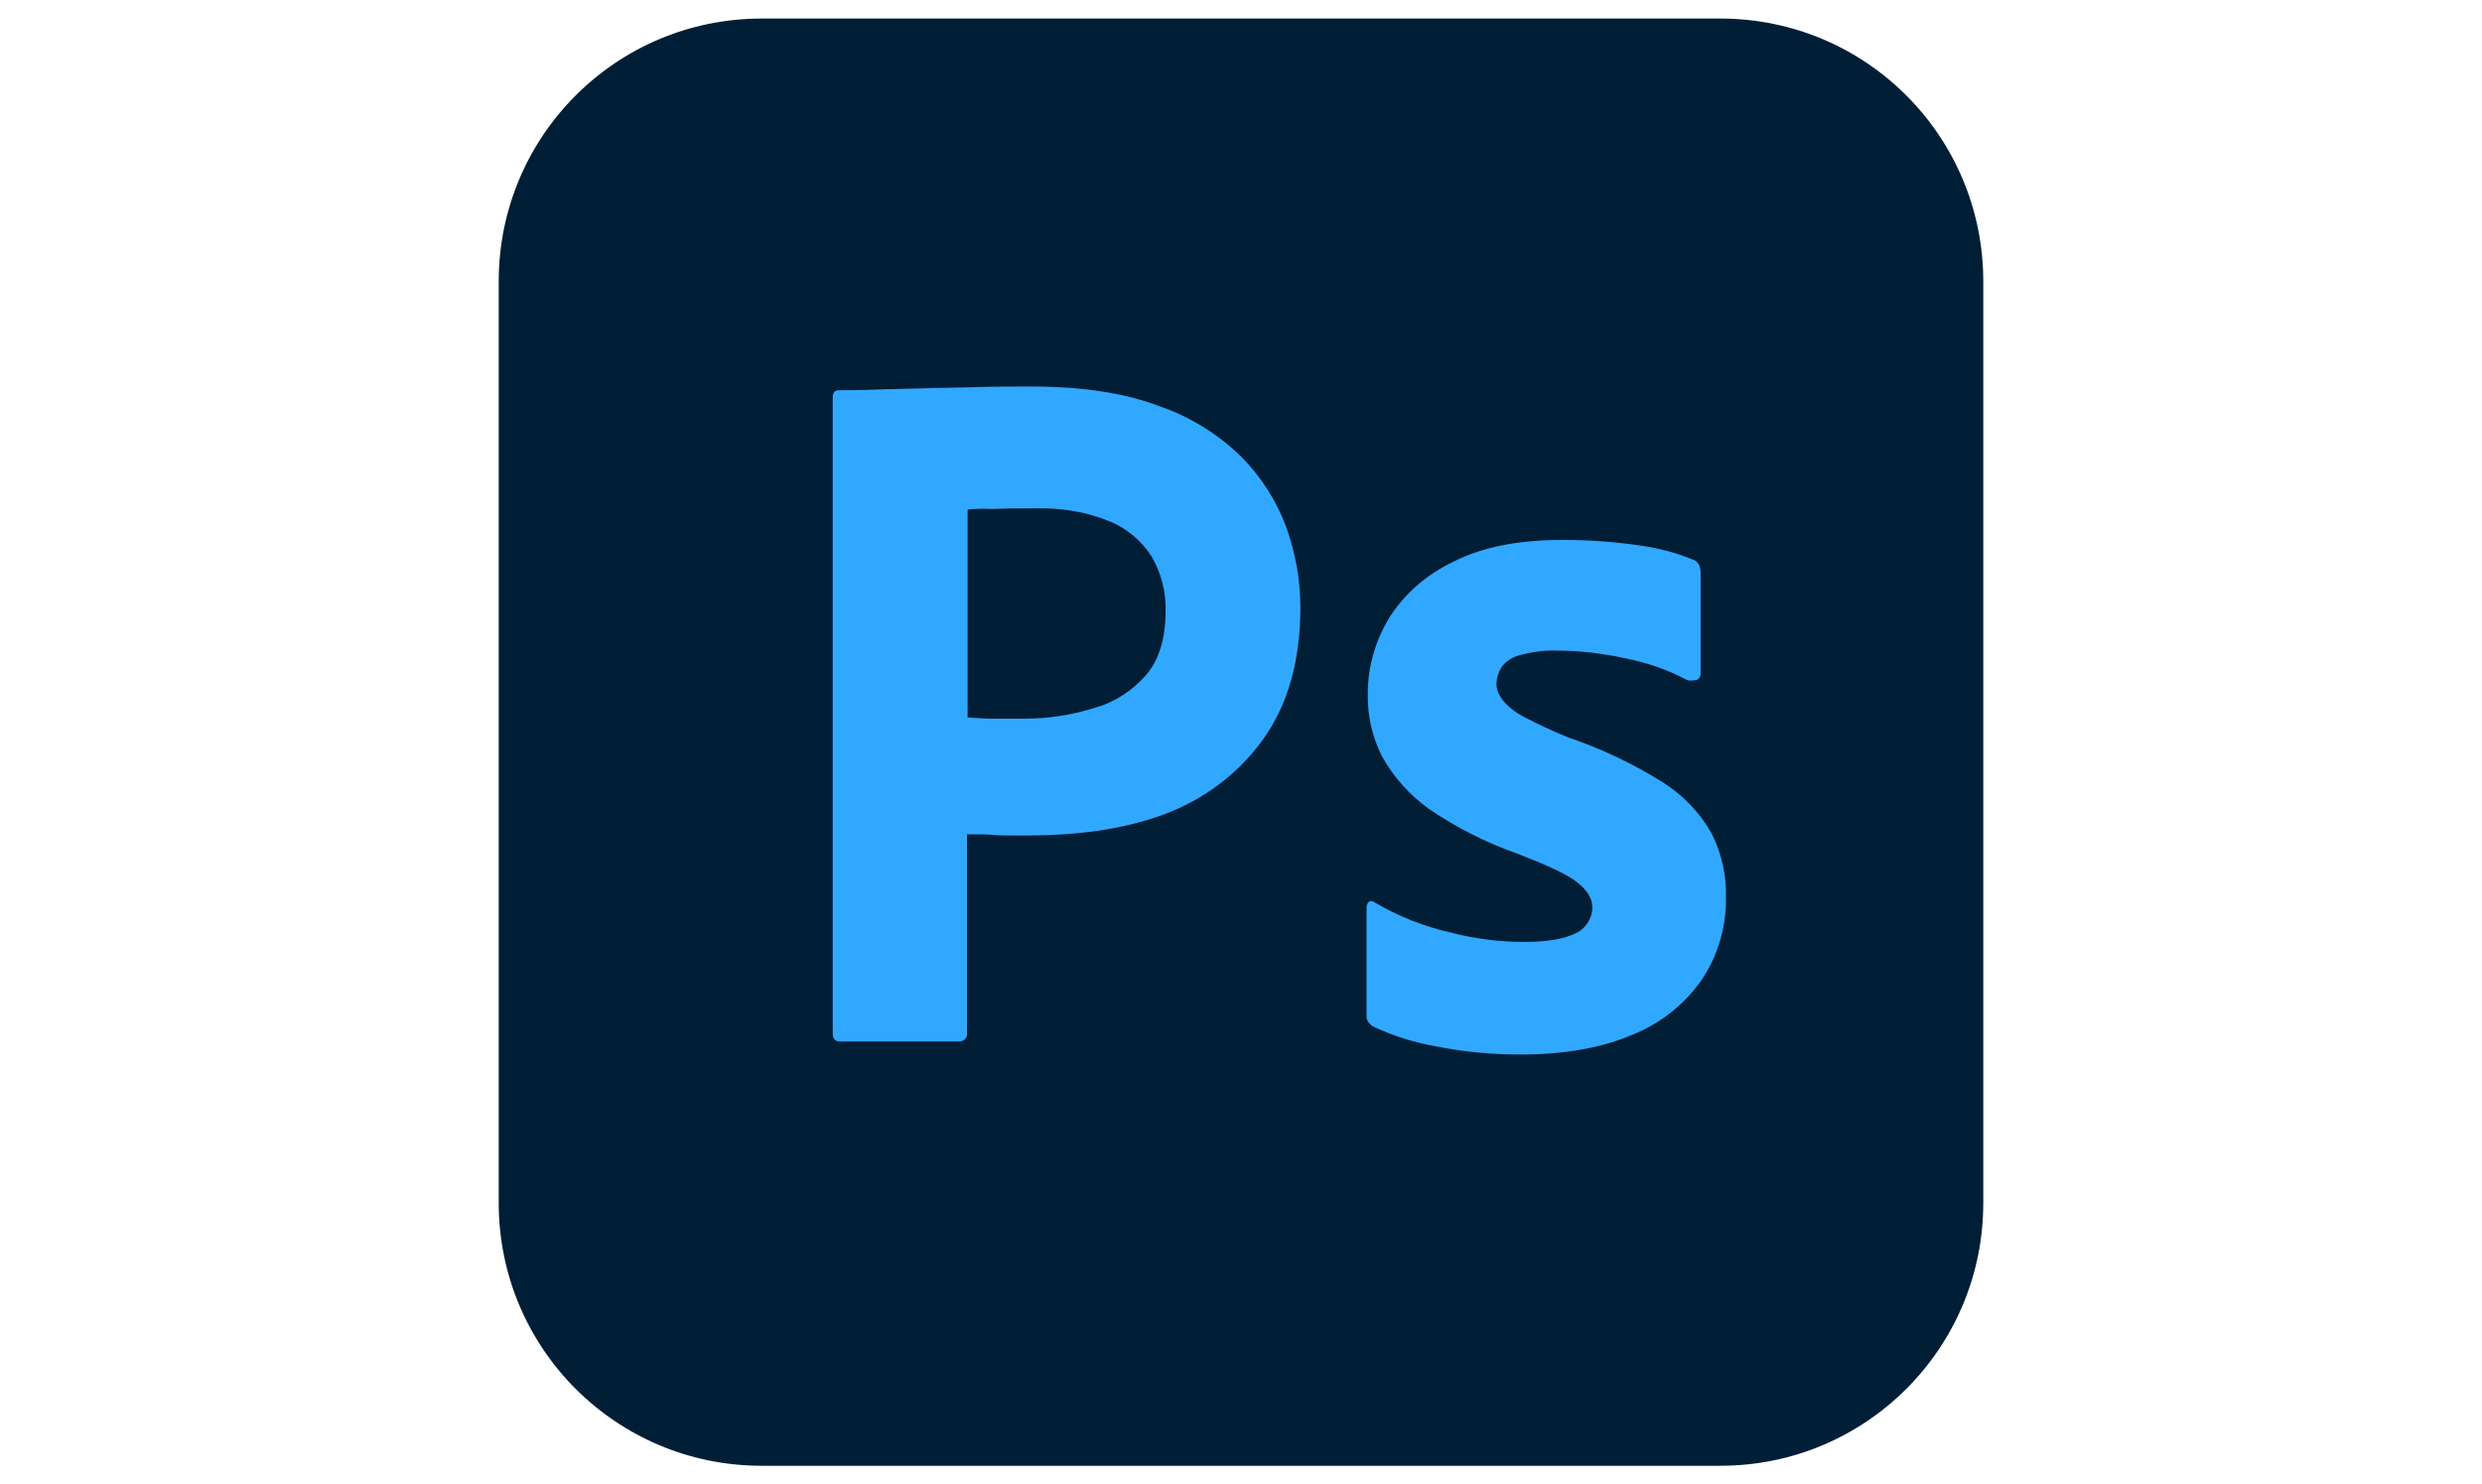 <svg width="107" height="64" viewBox="0 0 107 64" fill="none" xmlns="http://www.w3.org/2000/svg">
<path d="M32.834 0.8H74.166C80.433 0.8 85.5 5.867 85.5 12.133V51.867C85.5 58.134 80.433 63.2 74.166 63.2H32.834C26.567 63.2 21.5 58.134 21.5 51.867V12.133C21.5 5.867 26.567 0.8 32.834 0.8Z" fill="#001E36"/>
<path d="M44.434 16.666C43.633 16.666 42.834 16.666 42.007 16.694C41.18 16.72 40.407 16.72 39.687 16.747C38.967 16.773 38.3 16.773 37.66 16.8C37.047 16.826 36.62 16.826 36.166 16.826C35.98 16.826 35.9 16.933 35.9 17.12V44.56C35.9 44.8 36.007 44.907 36.22 44.907H41.394C41.58 44.88 41.714 44.72 41.687 44.533V35.974C42.193 35.974 42.566 35.974 42.834 36C43.1 36.026 43.526 36.026 44.166 36.026C46.353 36.026 48.353 35.786 50.166 35.12C51.9 34.48 53.394 33.36 54.46 31.866C55.527 30.373 56.06 28.48 56.06 26.186C56.06 24.986 55.847 23.84 55.447 22.72C55.023 21.579 54.359 20.542 53.5 19.68C52.486 18.695 51.265 17.948 49.926 17.493C48.433 16.933 46.62 16.666 44.434 16.666ZM45.029 21.919C45.978 21.937 46.904 22.103 47.767 22.453C48.54 22.747 49.18 23.28 49.633 23.973C50.059 24.69 50.272 25.514 50.247 26.347C50.247 27.52 49.98 28.427 49.42 29.093C48.833 29.76 48.087 30.267 47.233 30.507C46.246 30.827 45.206 30.986 44.166 30.986H42.753C42.433 30.986 42.087 30.96 41.714 30.933V21.974C41.9 21.947 42.273 21.92 42.807 21.947C43.313 21.92 43.926 21.92 44.62 21.92C44.757 21.917 44.893 21.916 45.029 21.919ZM67.394 23.28C65.5 23.28 63.926 23.573 62.673 24.213C61.527 24.747 60.54 25.6 59.873 26.666C59.287 27.654 58.967 28.747 58.967 29.893C58.944 30.837 59.154 31.771 59.58 32.614C60.079 33.51 60.771 34.285 61.607 34.88C62.78 35.682 64.053 36.328 65.394 36.8C66.7 37.306 67.58 37.706 68.007 38.053C68.433 38.4 68.647 38.746 68.647 39.12C68.647 39.6 68.353 40.053 67.927 40.24C67.447 40.48 66.727 40.614 65.713 40.614C64.647 40.614 63.58 40.48 62.566 40.214C61.403 39.954 60.287 39.513 59.26 38.907C59.18 38.853 59.1 38.827 59.02 38.88C58.94 38.934 58.913 39.04 58.913 39.12V43.76C58.887 43.974 59.02 44.16 59.207 44.267C60.072 44.67 60.986 44.958 61.927 45.12C63.127 45.36 64.326 45.467 65.553 45.467C67.473 45.467 69.073 45.173 70.38 44.614C71.58 44.133 72.62 43.307 73.367 42.24C74.066 41.191 74.428 39.954 74.406 38.694C74.433 37.741 74.222 36.798 73.793 35.947C73.287 35.04 72.567 34.294 71.686 33.733C70.399 32.925 69.021 32.272 67.58 31.787C66.937 31.52 66.305 31.227 65.686 30.907C65.34 30.72 65.02 30.48 64.78 30.186C64.62 29.973 64.513 29.733 64.513 29.494C64.513 29.253 64.594 28.987 64.727 28.773C64.913 28.507 65.207 28.32 65.553 28.24C66.06 28.107 66.62 28.026 67.153 28.053C68.166 28.053 69.153 28.186 70.14 28.4C71.047 28.587 71.9 28.88 72.7 29.307C72.806 29.36 72.94 29.36 73.18 29.307C73.222 29.276 73.255 29.236 73.279 29.189C73.302 29.143 73.314 29.092 73.314 29.04V24.694C73.314 24.587 73.287 24.48 73.26 24.373C73.207 24.267 73.1 24.16 72.993 24.134C72.258 23.833 71.487 23.627 70.7 23.52C69.605 23.361 68.5 23.281 67.394 23.28Z" fill="#31A8FF"/>
</svg>
